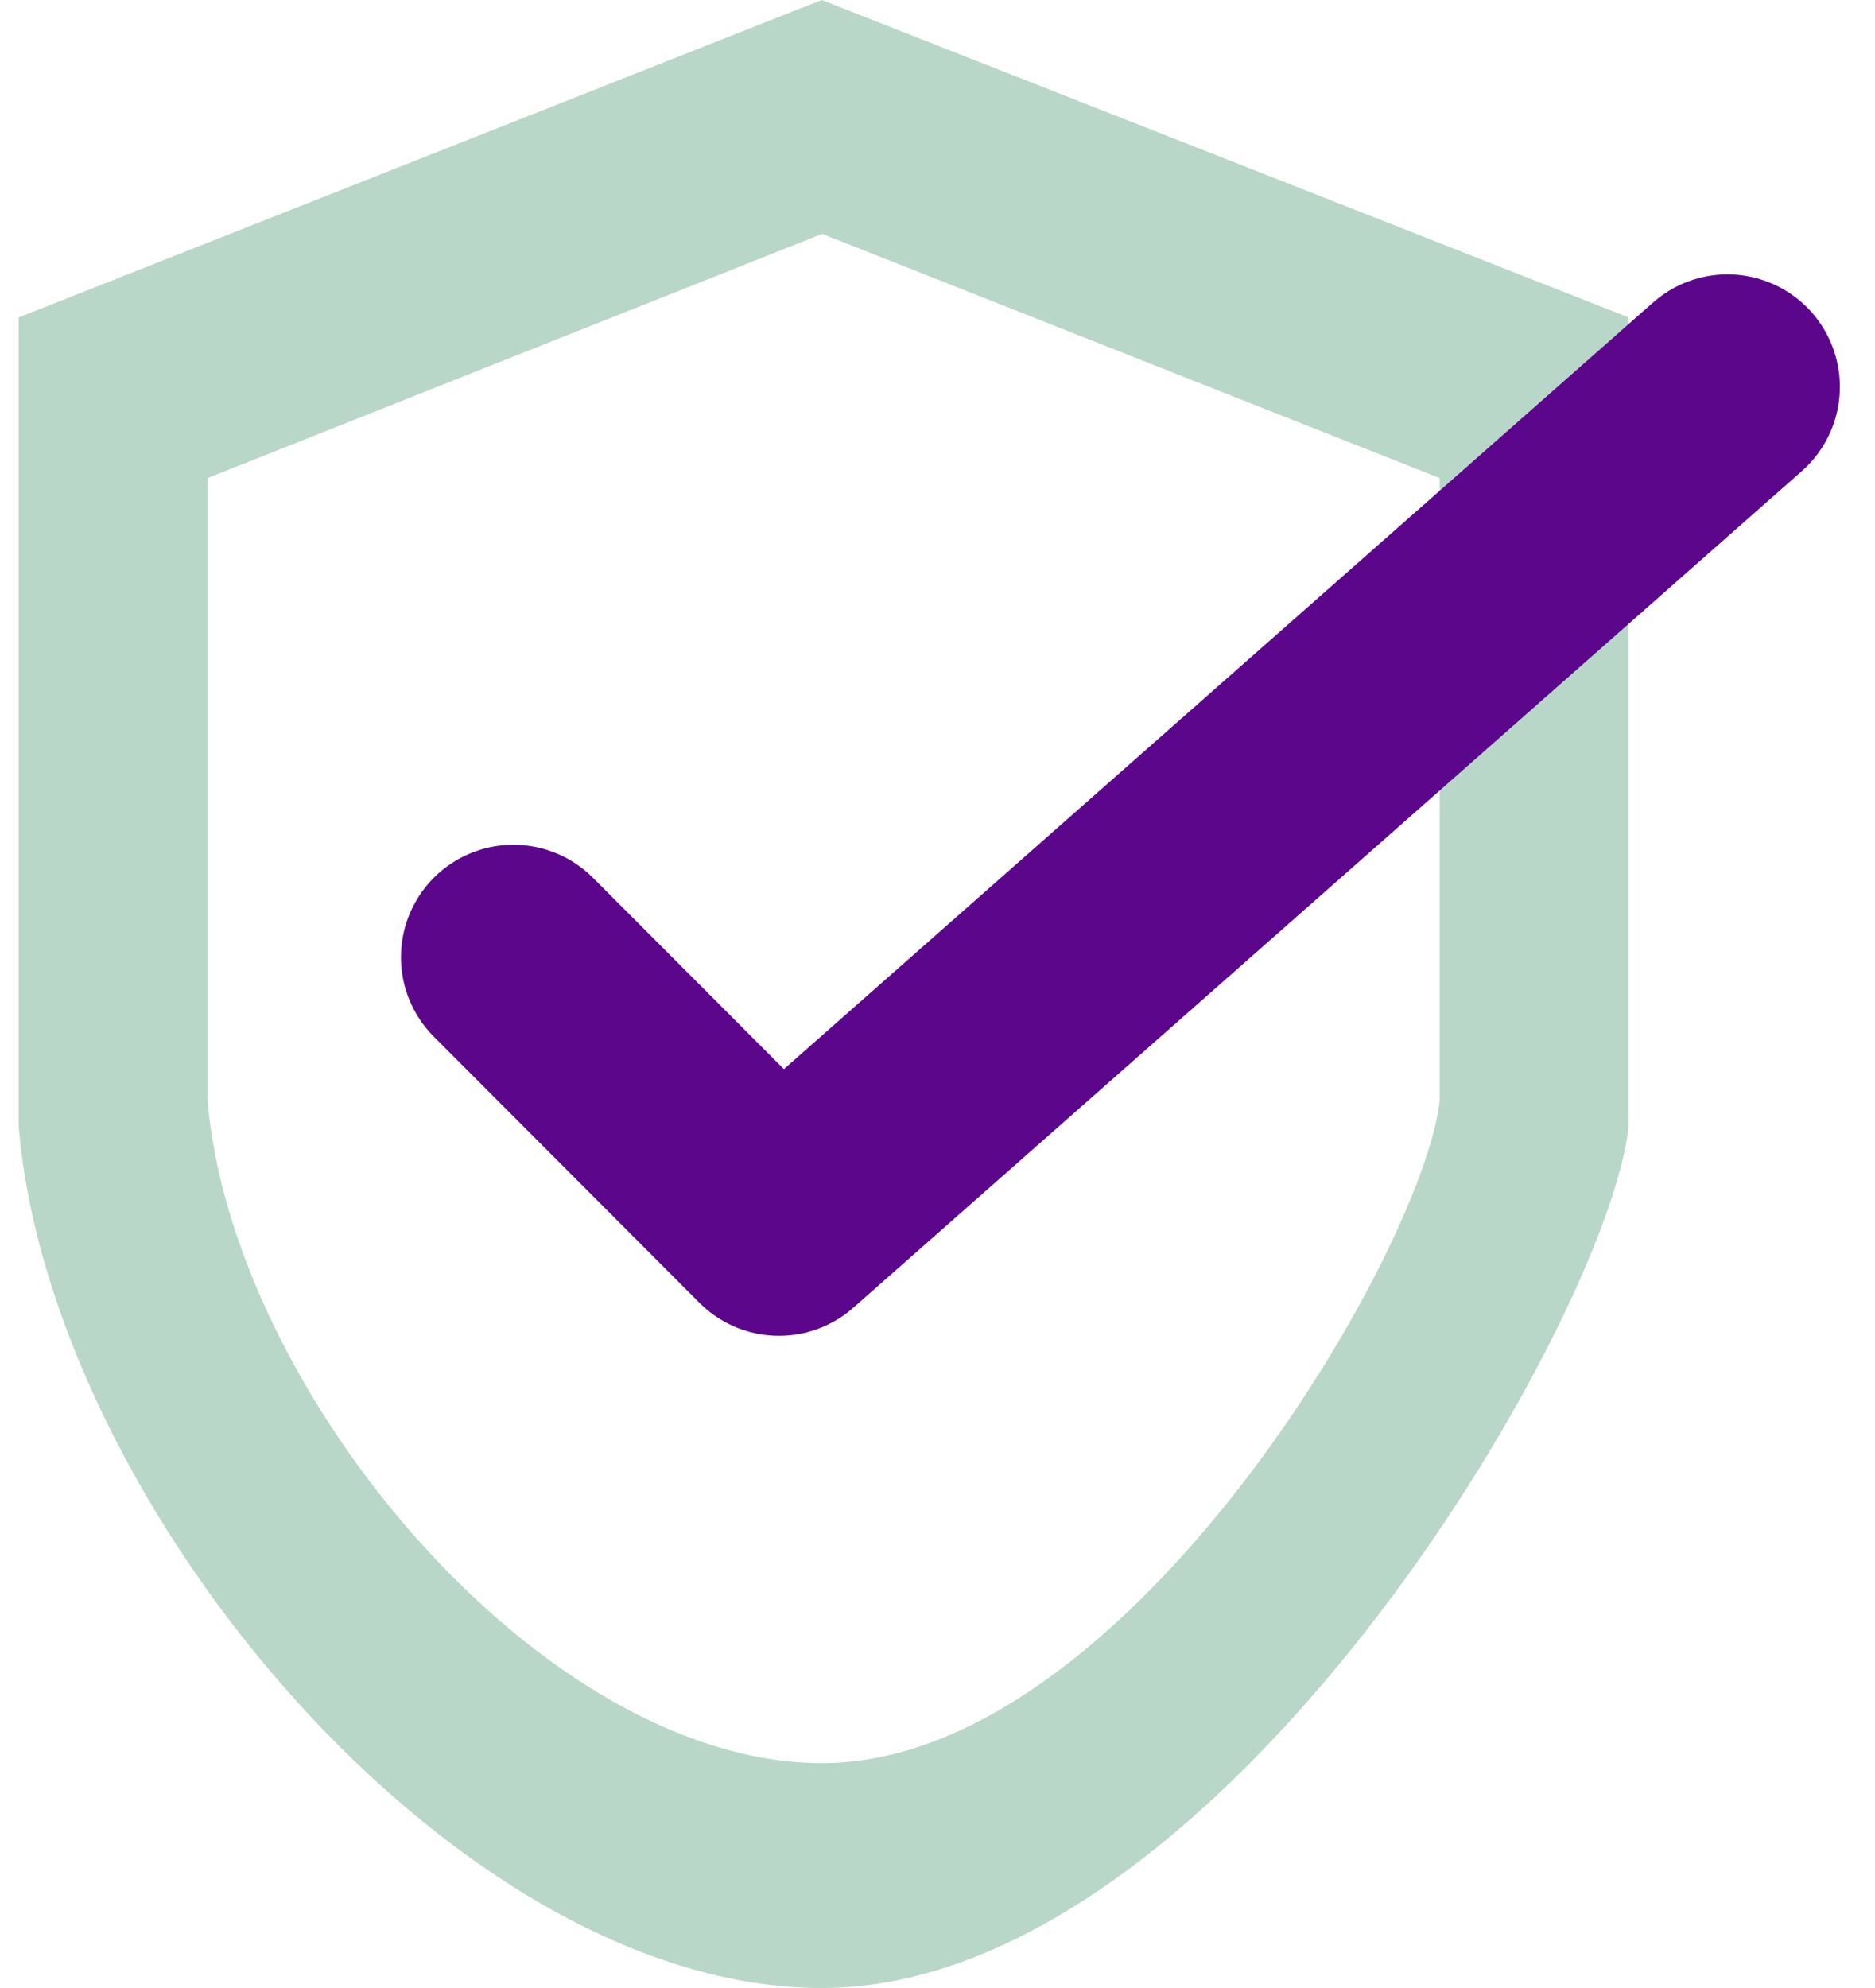 <svg width="50" height="53" viewBox="0 0 50 53" fill="none" xmlns="http://www.w3.org/2000/svg">
<path fill-rule="evenodd" clip-rule="evenodd" d="M0.5 8.462L21.912 0L43.428 8.462V30.046C42.858 35.242 32.515 53 21.912 53C12.163 53 1.355 40.153 0.5 30.046V8.462ZM5.536 12.745L21.924 6.235L38.391 12.745V29.348C37.955 33.344 30.04 47.005 21.924 47.005C14.463 47.005 6.191 37.122 5.536 29.348V12.745Z" fill="#B8D7C9"/>
<path d="M13.69 25.519L20.773 32.615L46.066 10.312" stroke="#5C068C" stroke-width="5.995" stroke-linecap="round" stroke-linejoin="round"/>
</svg>
